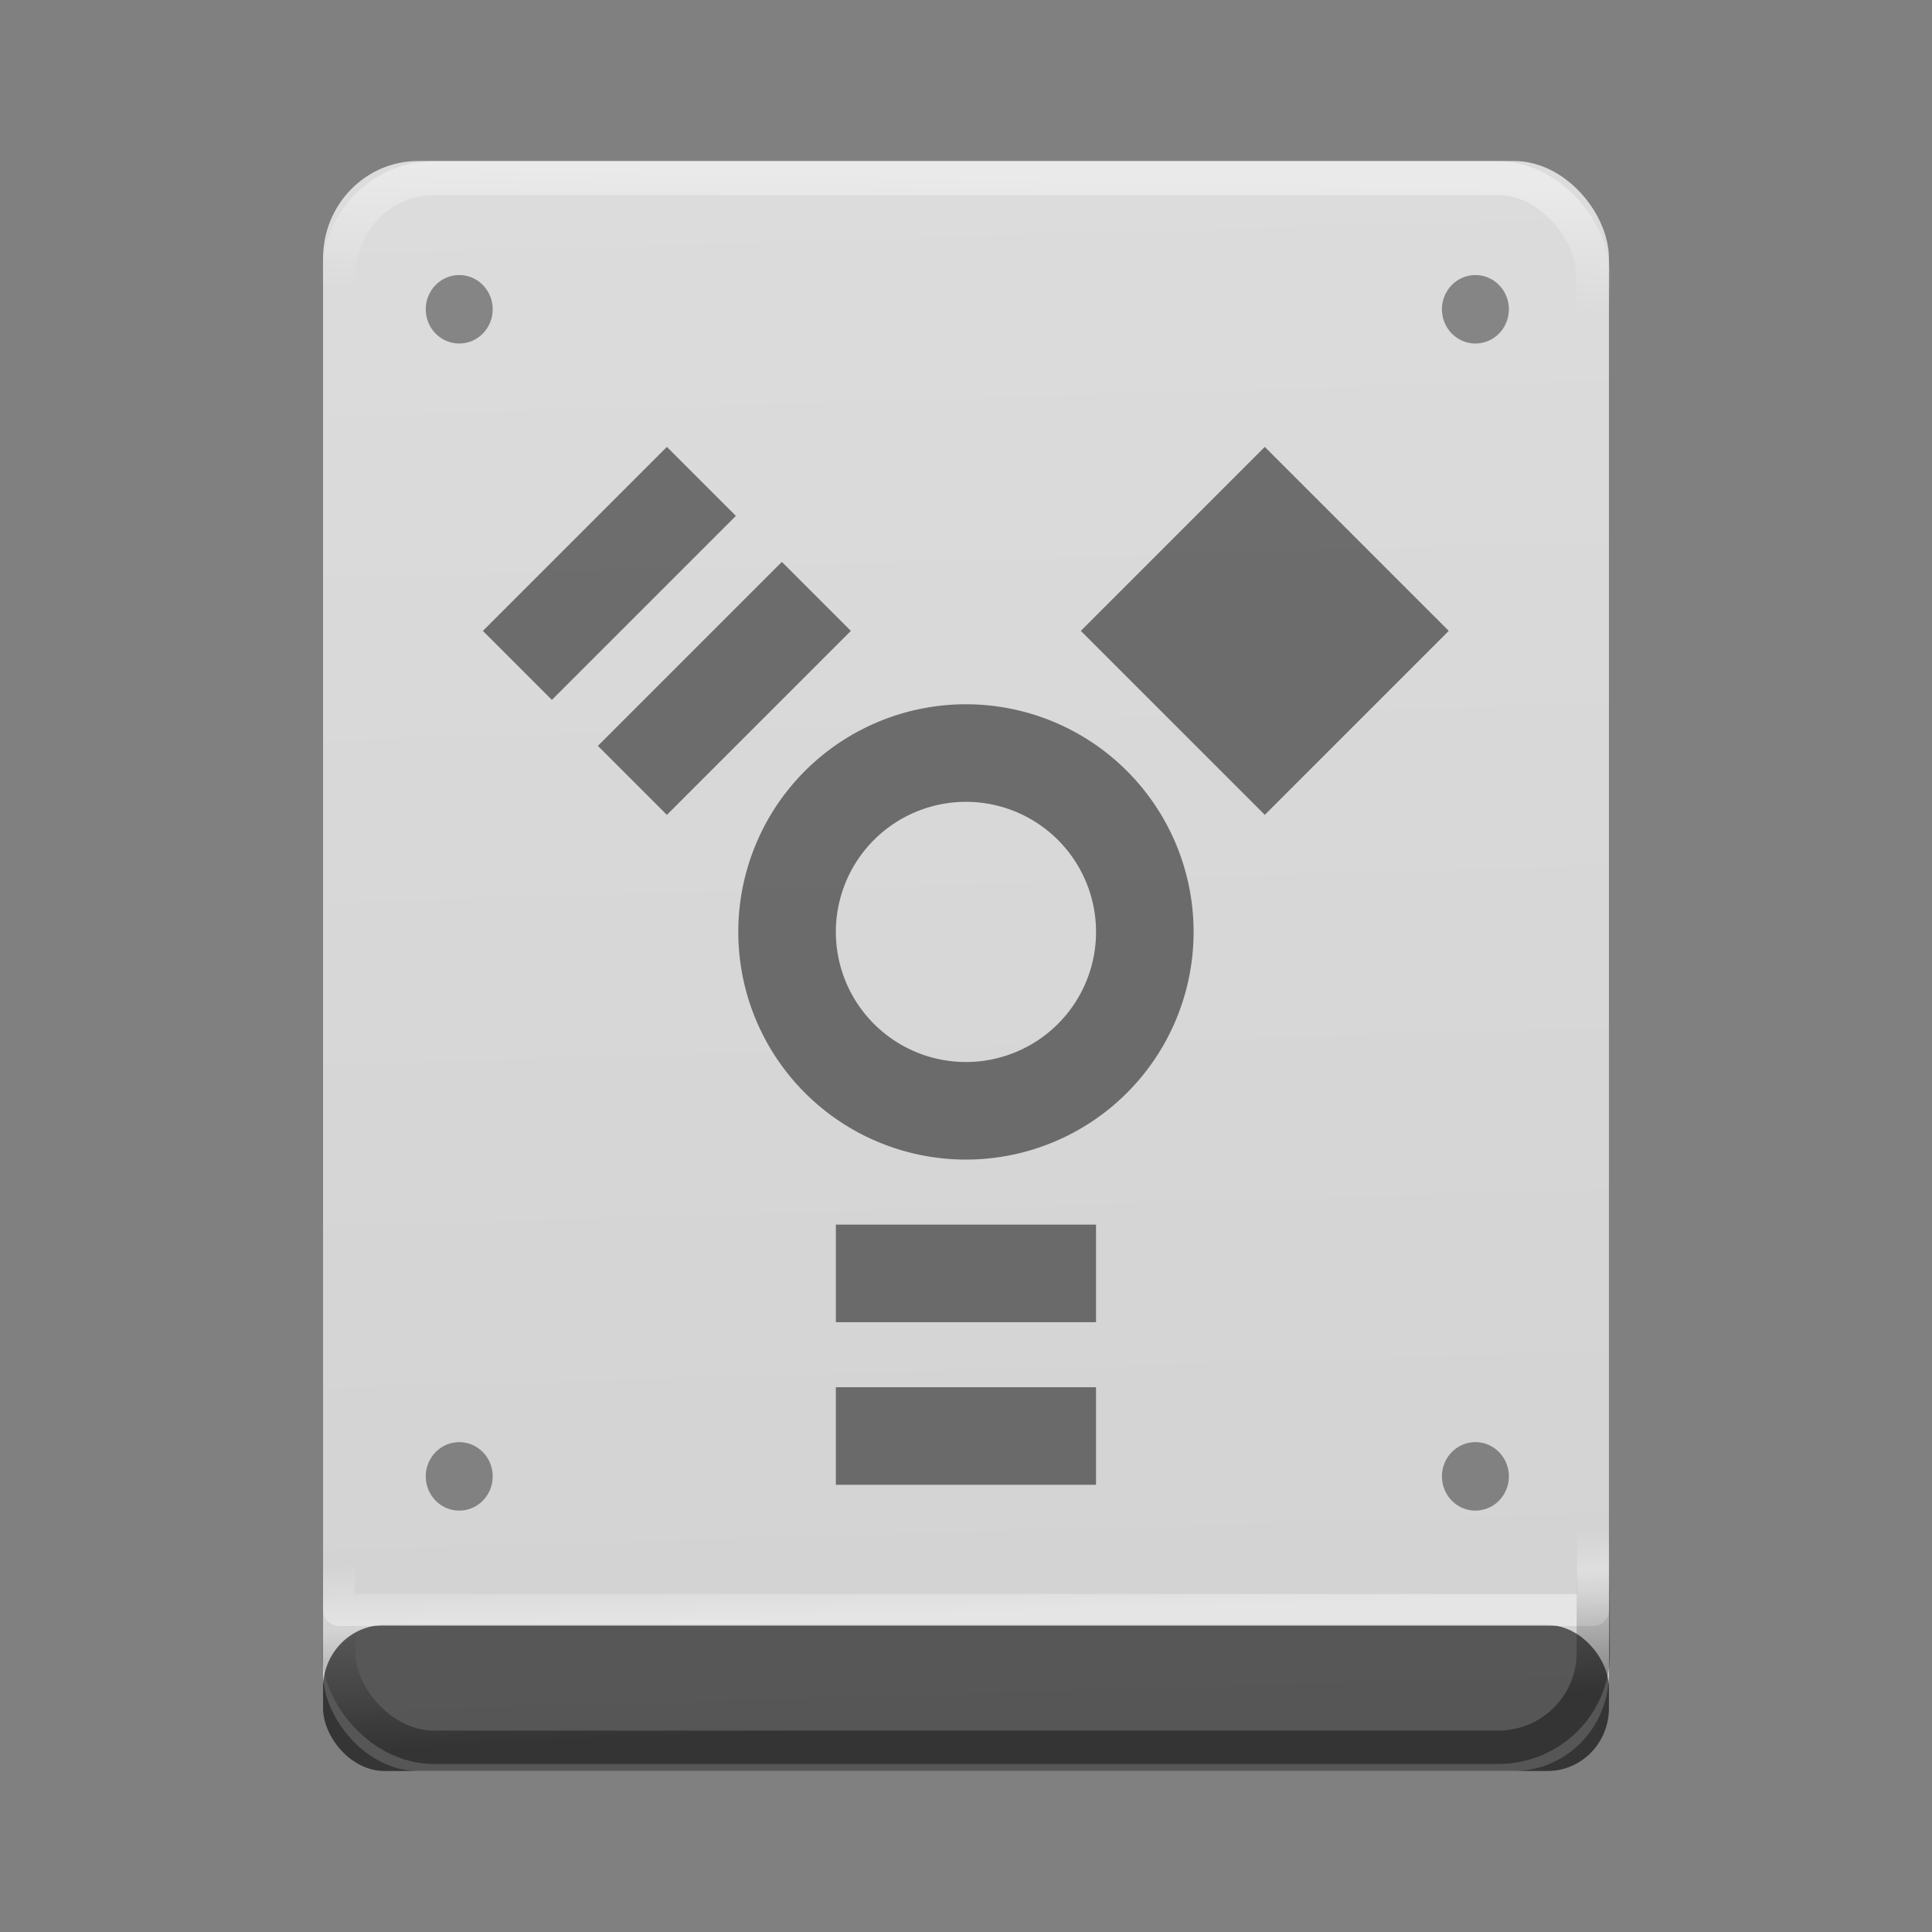 <?xml version="1.0" encoding="UTF-8" standalone="no"?>
<svg
   xmlns:dc="http://purl.org/dc/elements/1.1/"
   xmlns:cc="http://creativecommons.org/ns#"
   xmlns:rdf="http://www.w3.org/1999/02/22-rdf-syntax-ns#"
   xmlns:svg="http://www.w3.org/2000/svg"
   xmlns="http://www.w3.org/2000/svg"
   xmlns:xlink="http://www.w3.org/1999/xlink"
   xmlns:sodipodi="http://sodipodi.sourceforge.net/DTD/sodipodi-0.dtd"
   xmlns:inkscape="http://www.inkscape.org/namespaces/inkscape"
   width="48"
   height="48"
   version="1.1"
   viewBox="0 0 36 36"
   id="svg22"
   sodipodi:docname="drive-harddisk-ieee1394.svg"
   inkscape:version="0.92.3 (2405546, 2018-03-11)">
  <rect x="0" y="0" width="36" height="36" fill="#808080" stroke="none"/>
  <defs
     id="defs26">
    <linearGradient
       inkscape:collect="always"
       id="linearGradient957">
      <stop
         style="stop-color:#d2d2d2;stop-opacity:1;"
         offset="0"
         id="stop953" />
      <stop
         style="stop-color:#dcdcdc;stop-opacity:1"
         offset="1"
         id="stop955" />
    </linearGradient>
    <linearGradient
       inkscape:collect="always"
       id="linearGradient924">
      <stop
         style="stop-color:#ffffff;stop-opacity:1;"
         offset="0"
         id="stop920" />
      <stop
         style="stop-color:#ffffff;stop-opacity:0;"
         offset="1"
         id="stop922" />
    </linearGradient>
    <linearGradient
       inkscape:collect="always"
       id="linearGradient892">
      <stop
         style="stop-color:#000000;stop-opacity:1;"
         offset="0"
         id="stop888" />
      <stop
         style="stop-color:#000000;stop-opacity:0;"
         offset="1"
         id="stop890" />
    </linearGradient>
    <linearGradient
       inkscape:collect="always"
       xlink:href="#linearGradient892"
       id="linearGradient894"
       x1="195.515"
       y1="364.475"
       x2="194.18"
       y2="336.814"
       gradientUnits="userSpaceOnUse"
       gradientTransform="matrix(0.083,0,0,0.083,2.008,1.852)" />
    <linearGradient
       inkscape:collect="always"
       xlink:href="#linearGradient924"
       id="linearGradient926"
       x1="180.871"
       y1="18.712"
       x2="180.35"
       y2="46.373"
       gradientUnits="userSpaceOnUse"
       gradientTransform="matrix(0.083,0,0,0.085,2.014,1.66)" />
    <linearGradient
       inkscape:collect="always"
       xlink:href="#linearGradient957"
       id="linearGradient959"
       x1="197.807"
       y1="369.356"
       x2="187.82"
       y2="14.644"
       gradientUnits="userSpaceOnUse"
       gradientTransform="matrix(0.083,0,0,0.085,2.014,1.66)" />
    <linearGradient
       gradientTransform="matrix(0.083,0,0,0.075,2.014,-31.472)"
       inkscape:collect="always"
       xlink:href="#linearGradient924"
       id="linearGradient926-5"
       x1="180.871"
       y1="18.712"
       x2="180.35"
       y2="35.17"
       gradientUnits="userSpaceOnUse" />
  </defs>
  <sodipodi:namedview
     pagecolor="#ffffff"
     bordercolor="#666666"
     borderopacity="1"
     objecttolerance="10"
     gridtolerance="10"
     guidetolerance="10"
     inkscape:pageopacity="0"
     inkscape:pageshadow="2"
     inkscape:window-width="1366"
     inkscape:window-height="704"
     id="namedview24"
     showgrid="false"
     inkscape:zoom="8.8944491"
     inkscape:cx="29.853703"
     inkscape:cy="24.221824"
     inkscape:window-x="0"
     inkscape:window-y="30"
     inkscape:window-maximized="1"
     inkscape:current-layer="svg22"
     showguides="true"
     inkscape:guide-bbox="true" />
  <rect
     style="opacity:1;fill:url(#linearGradient959);fill-opacity:1;stroke:none;stroke-width:0.631;stroke-linecap:round;stroke-linejoin:round;stroke-miterlimit:4;stroke-dasharray:none;stroke-opacity:1;paint-order:stroke fill markers"
     id="rect837"
     width="23.96"
     height="30"
     x="6.02"
     y="3"
     rx="1.772"
     ry="1.811" />
  <rect
     style="opacity:0.4;fill:none;fill-opacity:1;stroke:url(#linearGradient926);stroke-width:0.631;stroke-linecap:round;stroke-linejoin:round;stroke-miterlimit:4;stroke-dasharray:none;stroke-opacity:1;paint-order:stroke fill markers"
     id="rect837-3-3"
     width="23.369"
     height="29.362"
     x="6.316"
     y="3.319"
     rx="1.772"
     ry="1.811" />
  <rect
     style="opacity:1;fill:#000000;fill-opacity:0.588;stroke:none;stroke-width:0.19;stroke-linecap:round;stroke-linejoin:round;stroke-miterlimit:4;stroke-dasharray:none;stroke-opacity:1;paint-order:stroke fill markers"
     id="rect837-1"
     width="23.96"
     height="2.72"
     x="6.02"
     y="30.28"
     rx="1.143"
     ry="1.168" />
  <rect
     style="opacity:0.4;fill:none;fill-opacity:1;stroke:url(#linearGradient926-5);stroke-width:0.595;stroke-linecap:round;stroke-linejoin:round;stroke-miterlimit:4;stroke-dasharray:none;stroke-opacity:1;paint-order:stroke fill markers"
     id="rect837-3-3-4"
     width="23.369"
     height="26.043"
     x="6.316"
     y="-30"
     rx="0"
     ry="0"
     transform="scale(1,-1)" />
  <ellipse
     style="fill:#000000;fill-opacity:0.392;stroke:none;stroke-width:0.496;stroke-miterlimit:4;stroke-dasharray:none;stroke-opacity:1"
     id="path1084"
     cx="8.557"
     cy="5.763"
     rx="0.624"
     ry="0.638" />
  <ellipse
     style="fill:#000000;fill-opacity:0.392;stroke:none;stroke-width:0.496;stroke-miterlimit:4;stroke-dasharray:none;stroke-opacity:1"
     id="path1084-0"
     cx="27.492"
     cy="5.763"
     rx="0.624"
     ry="0.638" />
  <ellipse
     style="fill:#000000;fill-opacity:0.392;stroke:none;stroke-width:0.496;stroke-miterlimit:4;stroke-dasharray:none;stroke-opacity:1"
     id="path1084-8"
     cx="8.557"
     cy="27.51"
     rx="0.624"
     ry="0.638" />
  <ellipse
     style="fill:#000000;fill-opacity:0.392;stroke:none;stroke-width:0.496;stroke-miterlimit:4;stroke-dasharray:none;stroke-opacity:1"
     id="path1084-8-5"
     cx="27.492"
     cy="27.51"
     rx="0.624"
     ry="0.638" />
  <rect
     style="opacity:0.4;fill:none;fill-opacity:1;stroke:url(#linearGradient894);stroke-width:0.622;stroke-linecap:round;stroke-linejoin:round;stroke-miterlimit:4;stroke-dasharray:none;stroke-opacity:1;paint-order:stroke fill markers"
     id="rect837-3"
     width="23.378"
     height="28.478"
     x="6.311"
     y="4.08"
     rx="1.772"
     ry="1.757" />
  <g
     transform="matrix(0.606,0,0,0.606,-1.393,-1.421)"
     style="opacity:0.5"
     id="g20">
    <rect
       width="8"
       height="3"
       x="28"
       y="40"
       id="rect8" />
    <rect
       width="8"
       height="3"
       x="28"
       y="45"
       id="rect10" />
    <path
       inkscape:connector-curvature="0"
       d="m 32,24 a 7,7 0 0 0 -7,7 7,7 0 0 0 7,7 7,7 0 0 0 7,-7 7,7 0 0 0 -7,-7 z m 0,3 a 4,4 0 0 1 4,4 4,4 0 0 1 -4,4 4,4 0 0 1 -4,-4 4,4 0 0 1 4,-4 z"
       id="path12" />
    <rect
       width="8"
       height="8"
       x="-48.5"
       y="9.75"
       transform="rotate(-135)"
       id="rect14" />
    <rect
       width="8"
       height="3"
       x="-4.75"
       y="-35.5"
       transform="rotate(135)"
       id="rect16" />
    <rect
       width="8"
       height="3"
       x="-4.75"
       y="-30.5"
       transform="rotate(135)"
       id="rect18" />
  </g>
</svg>
